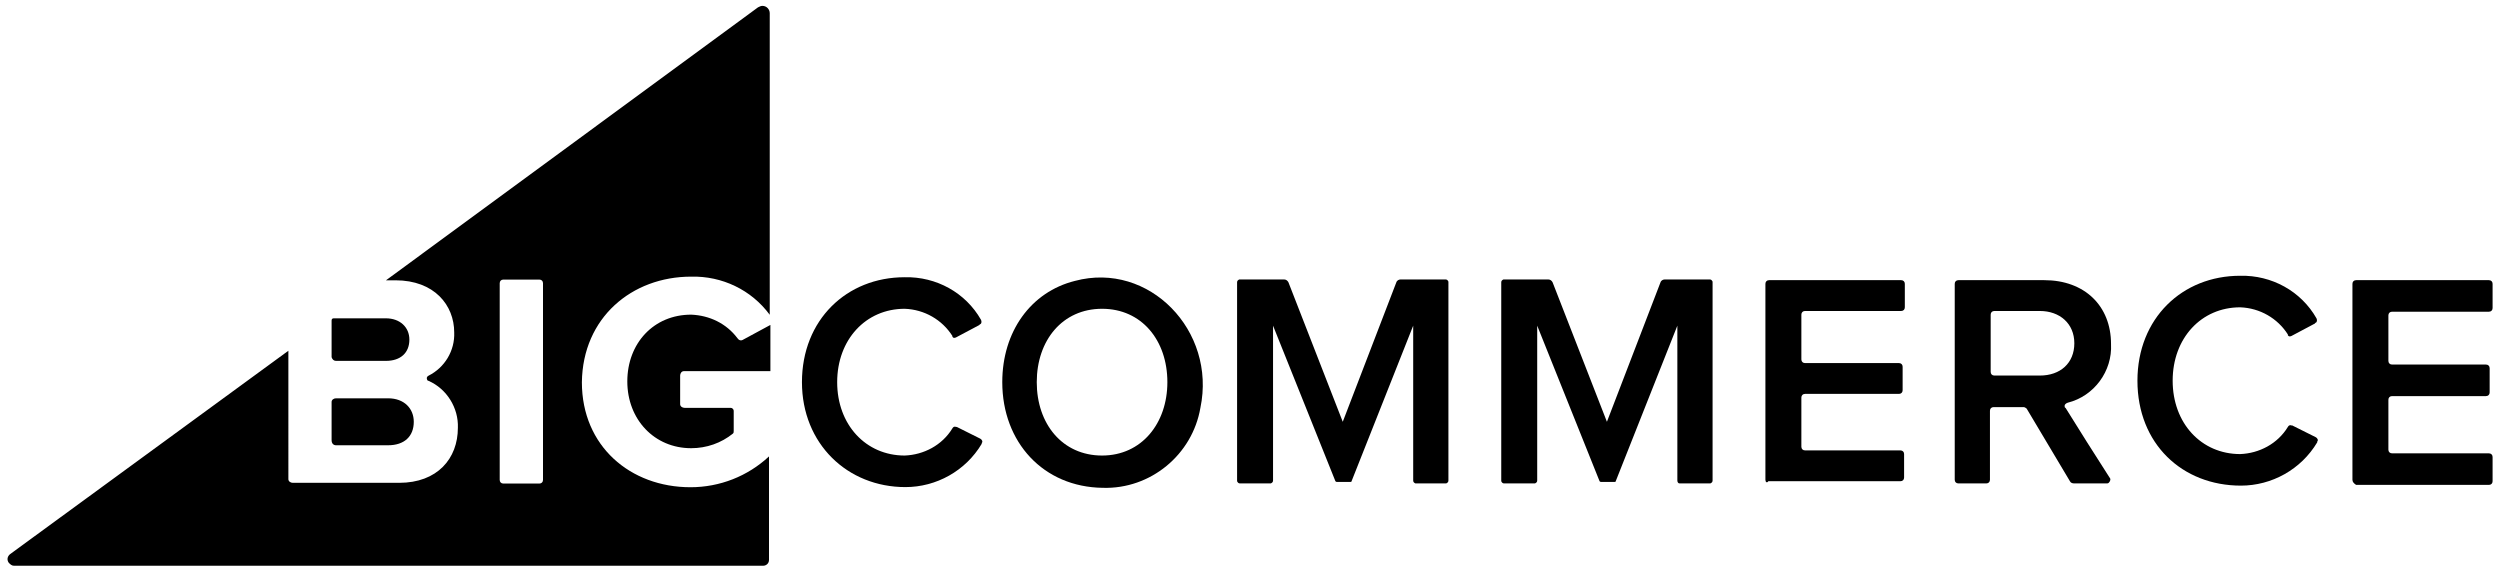 <?xml version="1.0" encoding="UTF-8"?>
<!-- Generator: Adobe Illustrator 23.0.6, SVG Export Plug-In . SVG Version: 6.00 Build 0)  -->
<svg version="1.1" id="Layer_1" xmlns="http://www.w3.org/2000/svg" xmlns:xlink="http://www.w3.org/1999/xlink" x="0px" y="0px" viewBox="0 0 340.7 77.9" style="enable-background:new 0 0 340.7 77.9;" xml:space="preserve">
<g id="BigCommerce-logo-dark" transform="translate(-69.01 -122.119)">
	<g id="Group_312" transform="translate(69.01 122.119)">
		<path id="Path_480" d="M94.2,37.7c4.2-0.1,8.2,1.8,10.7,5.2V1.8c0-0.5-0.4-1-1-1c-0.2,0-0.4,0.1-0.6,0.2L52.6,38.2h1.3    c5.3,0,8,3.4,8,7.1c0.1,2.5-1.3,4.8-3.5,5.9c-0.2,0.1-0.3,0.3-0.2,0.5c0,0.1,0.1,0.2,0.2,0.2c2.5,1.1,4.1,3.7,4,6.4    c0,4.2-2.8,7.5-8,7.5H39.9c-0.3,0-0.6-0.2-0.6-0.5c0,0,0,0,0,0V47.8L1.4,75.5c-0.4,0.3-0.5,0.8-0.2,1.2c0.2,0.2,0.4,0.4,0.7,0.4    H104c0.4,0,0.8-0.3,0.8-0.8c0,0,0,0,0-0.1v-14c-2.9,2.7-6.7,4.2-10.7,4.2c-8.2,0-14.8-5.6-14.8-14.3    C79.4,43.3,86.1,37.7,94.2,37.7z M74,65.4c0,0.3-0.2,0.5-0.5,0.5c0,0,0,0,0,0h-4.9c-0.3,0-0.5-0.2-0.5-0.5c0,0,0,0,0,0V38.6    c0-0.3,0.2-0.5,0.5-0.5c0,0,0,0,0,0h4.9c0.3,0,0.5,0.2,0.5,0.5c0,0,0,0,0,0V65.4z"/>
	</g>
	<path id="Path_481" d="M114.8,171.3h6.8c2,0,3.2-1.1,3.2-2.9c0-1.7-1.3-2.9-3.2-2.9h-7.1c-0.2,0-0.3,0.1-0.3,0.3v5   C114.3,171.1,114.5,171.3,114.8,171.3z"/>
	<path id="Path_482" d="M114.8,182.8h7.1c2.2,0,3.5-1.2,3.5-3.2c0-1.8-1.3-3.2-3.5-3.2h-7.1c-0.3,0-0.6,0.2-0.6,0.5c0,0,0,0,0,0v5.2   C114.2,182.6,114.5,182.8,114.8,182.8z"/>
	<path id="Path_483" d="M169.5,168.2c-1.5-2-3.8-3.1-6.3-3.2c-5.1,0-8.7,3.9-8.7,9.1s3.7,9.1,8.7,9.1c2.1,0,4.1-0.7,5.7-2   c0.1-0.1,0.1-0.2,0.1-0.4v-2.7c0-0.2-0.2-0.4-0.4-0.4h-6.3c-0.3,0-0.6-0.2-0.6-0.5c0,0,0,0,0,0v-3.9c0-0.3,0.2-0.6,0.5-0.6   c0,0,0,0,0,0H174v-6.3l-3.7,2C170,168.6,169.7,168.5,169.5,168.2z"/>
	<path id="Path_484" d="M178.3,174.2c0-8.5,6.1-14.3,14-14.3c4.3-0.1,8.3,2.1,10.4,5.8c0.1,0.2,0.1,0.5-0.1,0.6c0,0-0.1,0-0.1,0.1   l-3.2,1.7c-0.2,0.1-0.4,0.1-0.5-0.1c0,0,0,0,0-0.1c-1.4-2.2-3.8-3.6-6.5-3.7c-5.3,0-9.2,4.2-9.2,10c0,5.8,3.9,10,9.2,10   c2.6-0.1,5.1-1.4,6.5-3.7c0.1-0.2,0.3-0.3,0.5-0.2c0,0,0,0,0.1,0l3.2,1.6c0.2,0.1,0.4,0.4,0.2,0.6c0,0,0,0,0,0.1   c-2.2,3.7-6.2,5.9-10.4,5.9C184.5,188.5,178.3,182.6,178.3,174.2z"/>
	<path id="Path_485" d="M205.6,174.2c0-6.9,3.9-12.3,9.9-13.8c10.1-2.7,19.3,6.8,17.1,17.3c-1.1,6.4-6.8,11.1-13.3,10.9   C211.2,188.5,205.6,182.4,205.6,174.2z M228.1,174.2c0-5.7-3.5-10-8.9-10c-5.4,0-8.9,4.3-8.9,10s3.5,10,8.9,10   S228.1,179.8,228.1,174.2z"/>
	<path id="Path_486" d="M261.6,187.6v-21.1l-8.4,21.2c0,0.1-0.1,0.1-0.2,0.1h-1.8c-0.1,0-0.2-0.1-0.2-0.1l-8.5-21.2v21.1   c0,0.2-0.1,0.3-0.3,0.4c0,0,0,0,0,0H238c-0.2,0-0.3-0.1-0.4-0.3c0,0,0,0,0,0v-27.1c0-0.2,0.1-0.3,0.3-0.4c0,0,0,0,0,0h6.1   c0.3,0,0.5,0.2,0.6,0.4l7.4,19l7.3-19c0.1-0.3,0.4-0.4,0.6-0.4h6.1c0.2,0,0.3,0.1,0.4,0.3c0,0,0,0,0,0v27.1c0,0.2-0.1,0.3-0.3,0.4   c0,0,0,0,0,0h-4.2C261.7,187.9,261.6,187.8,261.6,187.6z"/>
	<path id="Path_487" d="M309.6,187.5v-26.7c0-0.3,0.2-0.5,0.5-0.5c0,0,0,0,0,0h18c0.3,0,0.5,0.2,0.5,0.5c0,0,0,0,0,0v3.2   c0,0.3-0.2,0.5-0.5,0.5c0,0,0,0,0,0h-13.1c-0.3,0-0.5,0.2-0.5,0.5c0,0,0,0,0,0v6.1c0,0.3,0.2,0.5,0.5,0.5c0,0,0,0,0,0h12.8   c0.3,0,0.5,0.2,0.5,0.5c0,0,0,0,0,0v3.2c0,0.3-0.2,0.5-0.5,0.5c0,0,0,0,0,0h-12.8c-0.3,0-0.5,0.2-0.5,0.5c0,0,0,0,0,0v6.7   c0,0.3,0.2,0.5,0.5,0.5c0,0,0,0,0,0H328c0.3,0,0.5,0.2,0.5,0.5c0,0,0,0,0,0v3.2c0,0.3-0.2,0.5-0.5,0.5c0,0,0,0,0,0h-18   C309.8,188,309.6,187.8,309.6,187.5z"/>
	<path id="Path_488" d="M351.1,187.7l-5.9-9.9c-0.1-0.1-0.3-0.2-0.4-0.2h-4.1c-0.3,0-0.5,0.2-0.5,0.5c0,0,0,0,0,0v9.4   c0,0.3-0.2,0.5-0.5,0.5c0,0,0,0,0,0h-3.8c-0.3,0-0.5-0.2-0.5-0.5c0,0,0,0,0,0v-26.7c0-0.3,0.2-0.5,0.5-0.5c0,0,0,0,0,0h11.7   c5.5,0,9.1,3.5,9.1,8.7c0.2,3.7-2.3,7.1-5.9,8c-0.3,0.1-0.5,0.3-0.4,0.6c0,0,0,0.1,0.1,0.1c1.1,1.8,4.7,7.5,6,9.5   c0.2,0.2,0.1,0.5-0.1,0.7c-0.1,0.1-0.2,0.1-0.3,0.1h-4.4C351.4,188,351.2,187.9,351.1,187.7z M351.7,168.9c0-2.7-2-4.4-4.7-4.4   h-6.2c-0.3,0-0.5,0.2-0.5,0.5c0,0,0,0,0,0v7.8c0,0.3,0.2,0.5,0.5,0.5c0,0,0,0,0,0h6.2C349.8,173.3,351.7,171.6,351.7,168.9   L351.7,168.9z"/>
	<path id="Path_489" d="M389.6,187.5v-26.7c0-0.3,0.2-0.5,0.5-0.5c0,0,0,0,0,0h18.1c0.3,0,0.5,0.2,0.5,0.5c0,0,0,0,0,0v3.3   c0,0.3-0.2,0.5-0.5,0.5c0,0,0,0,0,0H395c-0.3,0-0.5,0.2-0.5,0.5c0,0,0,0,0,0v6.2c0,0.3,0.2,0.5,0.5,0.5c0,0,0,0,0,0h12.8   c0.3,0,0.5,0.2,0.5,0.5c0,0,0,0,0,0v3.3c0,0.3-0.2,0.5-0.5,0.5c0,0,0,0,0,0H395c-0.3,0-0.5,0.2-0.5,0.5c0,0,0,0,0,0v6.8   c0,0.3,0.2,0.5,0.5,0.5c0,0,0,0,0,0h13.2c0.3,0,0.5,0.2,0.5,0.5c0,0,0,0,0,0v3.3c0,0.3-0.2,0.5-0.5,0.5c0,0,0,0,0,0h-18.1   C389.8,188,389.6,187.8,389.6,187.5z"/>
	<path id="Path_490" d="M360.3,174c0-8.5,6.1-14.3,14-14.3c4.3-0.1,8.3,2.1,10.4,5.8c0.1,0.2,0.1,0.5-0.1,0.6c0,0-0.1,0-0.1,0.1   l-3.2,1.7c-0.2,0.1-0.4,0.1-0.5-0.1c0,0,0,0,0-0.1c-1.4-2.2-3.8-3.6-6.5-3.7c-5.3,0-9.2,4.2-9.2,10c0,5.8,3.9,10,9.2,10   c2.6-0.1,5.1-1.4,6.5-3.7c0.1-0.2,0.3-0.3,0.5-0.2c0,0,0,0,0.1,0l3.2,1.6c0.2,0.1,0.4,0.4,0.2,0.6c0,0,0,0,0,0.1   c-2.2,3.7-6.2,5.9-10.4,5.9C366.4,188.3,360.3,182.6,360.3,174z"/>
	<path id="Path_491" d="M297.6,187.6v-21.1l-8.4,21.2c0,0.1-0.1,0.1-0.2,0.1h-1.8c-0.1,0-0.2-0.1-0.2-0.1l-8.5-21.2v21.1   c0,0.2-0.1,0.3-0.3,0.4c0,0,0,0,0,0H274c-0.2,0-0.3-0.1-0.4-0.3c0,0,0,0,0,0v-27.1c0-0.2,0.1-0.3,0.3-0.4c0,0,0,0,0,0h6.1   c0.3,0,0.5,0.2,0.6,0.4l7.4,19l7.3-19c0.1-0.3,0.4-0.4,0.6-0.4h6.1c0.2,0,0.3,0.1,0.4,0.3c0,0,0,0,0,0v27.1c0,0.2-0.1,0.3-0.3,0.4   c0,0,0,0,0,0h-4.2C297.7,188,297.6,187.8,297.6,187.6z"/>
</g>
</svg>